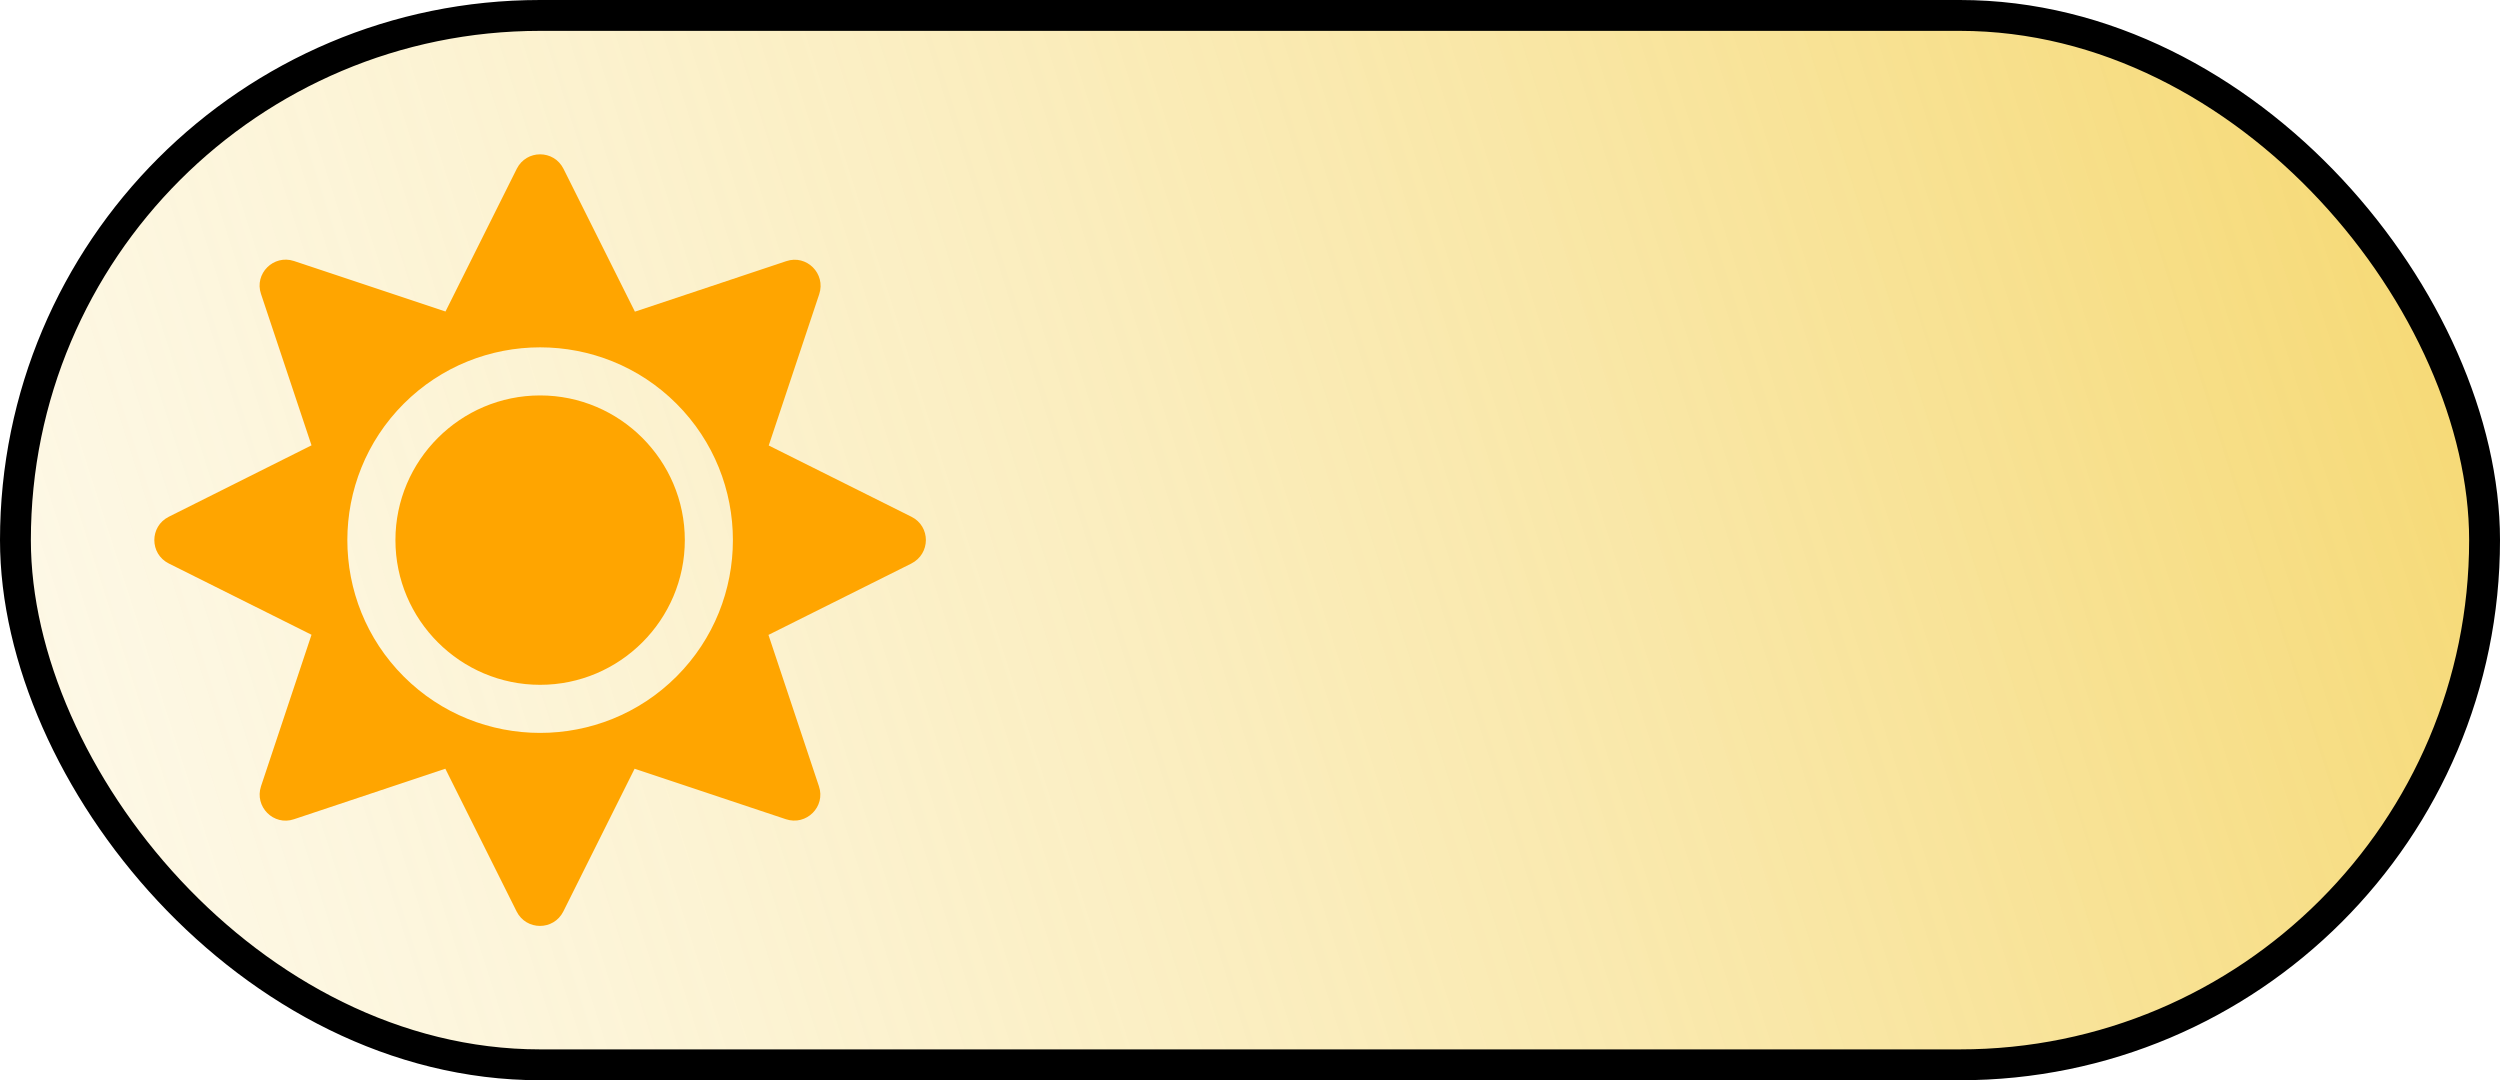 <svg width="81" height="35" viewBox="0 0 81 35" fill="none" xmlns="http://www.w3.org/2000/svg">
<rect x="0.5" y="0.5" width="80" height="34" rx="17" fill="url(#paint0_linear_90_910)"/>
<rect x="0.5" y="0.5" width="80" height="34" rx="17" stroke="black"/>
<path d="M17.5 12.812C14.917 12.812 12.812 14.917 12.812 17.5C12.812 20.083 14.917 22.188 17.5 22.188C20.083 22.188 22.188 20.083 22.188 17.5C22.188 14.917 20.083 12.812 17.5 12.812ZM29.531 16.743L24.907 14.434L26.543 9.531C26.763 8.867 26.133 8.237 25.474 8.462L20.571 10.098L18.257 5.469C17.944 4.844 17.056 4.844 16.743 5.469L14.434 10.093L9.526 8.457C8.862 8.237 8.232 8.867 8.457 9.526L10.093 14.429L5.469 16.743C4.844 17.056 4.844 17.944 5.469 18.257L10.093 20.566L8.457 25.474C8.237 26.138 8.867 26.768 9.526 26.543L14.429 24.907L16.738 29.531C17.051 30.156 17.939 30.156 18.252 29.531L20.561 24.907L25.464 26.543C26.128 26.763 26.758 26.133 26.533 25.474L24.898 20.571L29.521 18.262C30.156 17.944 30.156 17.056 29.531 16.743ZM21.919 21.919C19.482 24.355 15.518 24.355 13.081 21.919C10.645 19.482 10.645 15.518 13.081 13.081C15.518 10.645 19.482 10.645 21.919 13.081C24.355 15.518 24.355 19.482 21.919 21.919Z" fill="#FFA500"/>
<defs>
<linearGradient id="paint0_linear_90_910" x1="127.345" y1="-3.889" x2="-50.799" y2="53.224" gradientUnits="userSpaceOnUse">
<stop stop-color="#EEBA00"/>
<stop offset="0.127" stop-color="#F0C220" stop-opacity="0.873"/>
<stop offset="1" stop-color="white" stop-opacity="0"/>
</linearGradient>
</defs>
</svg>
